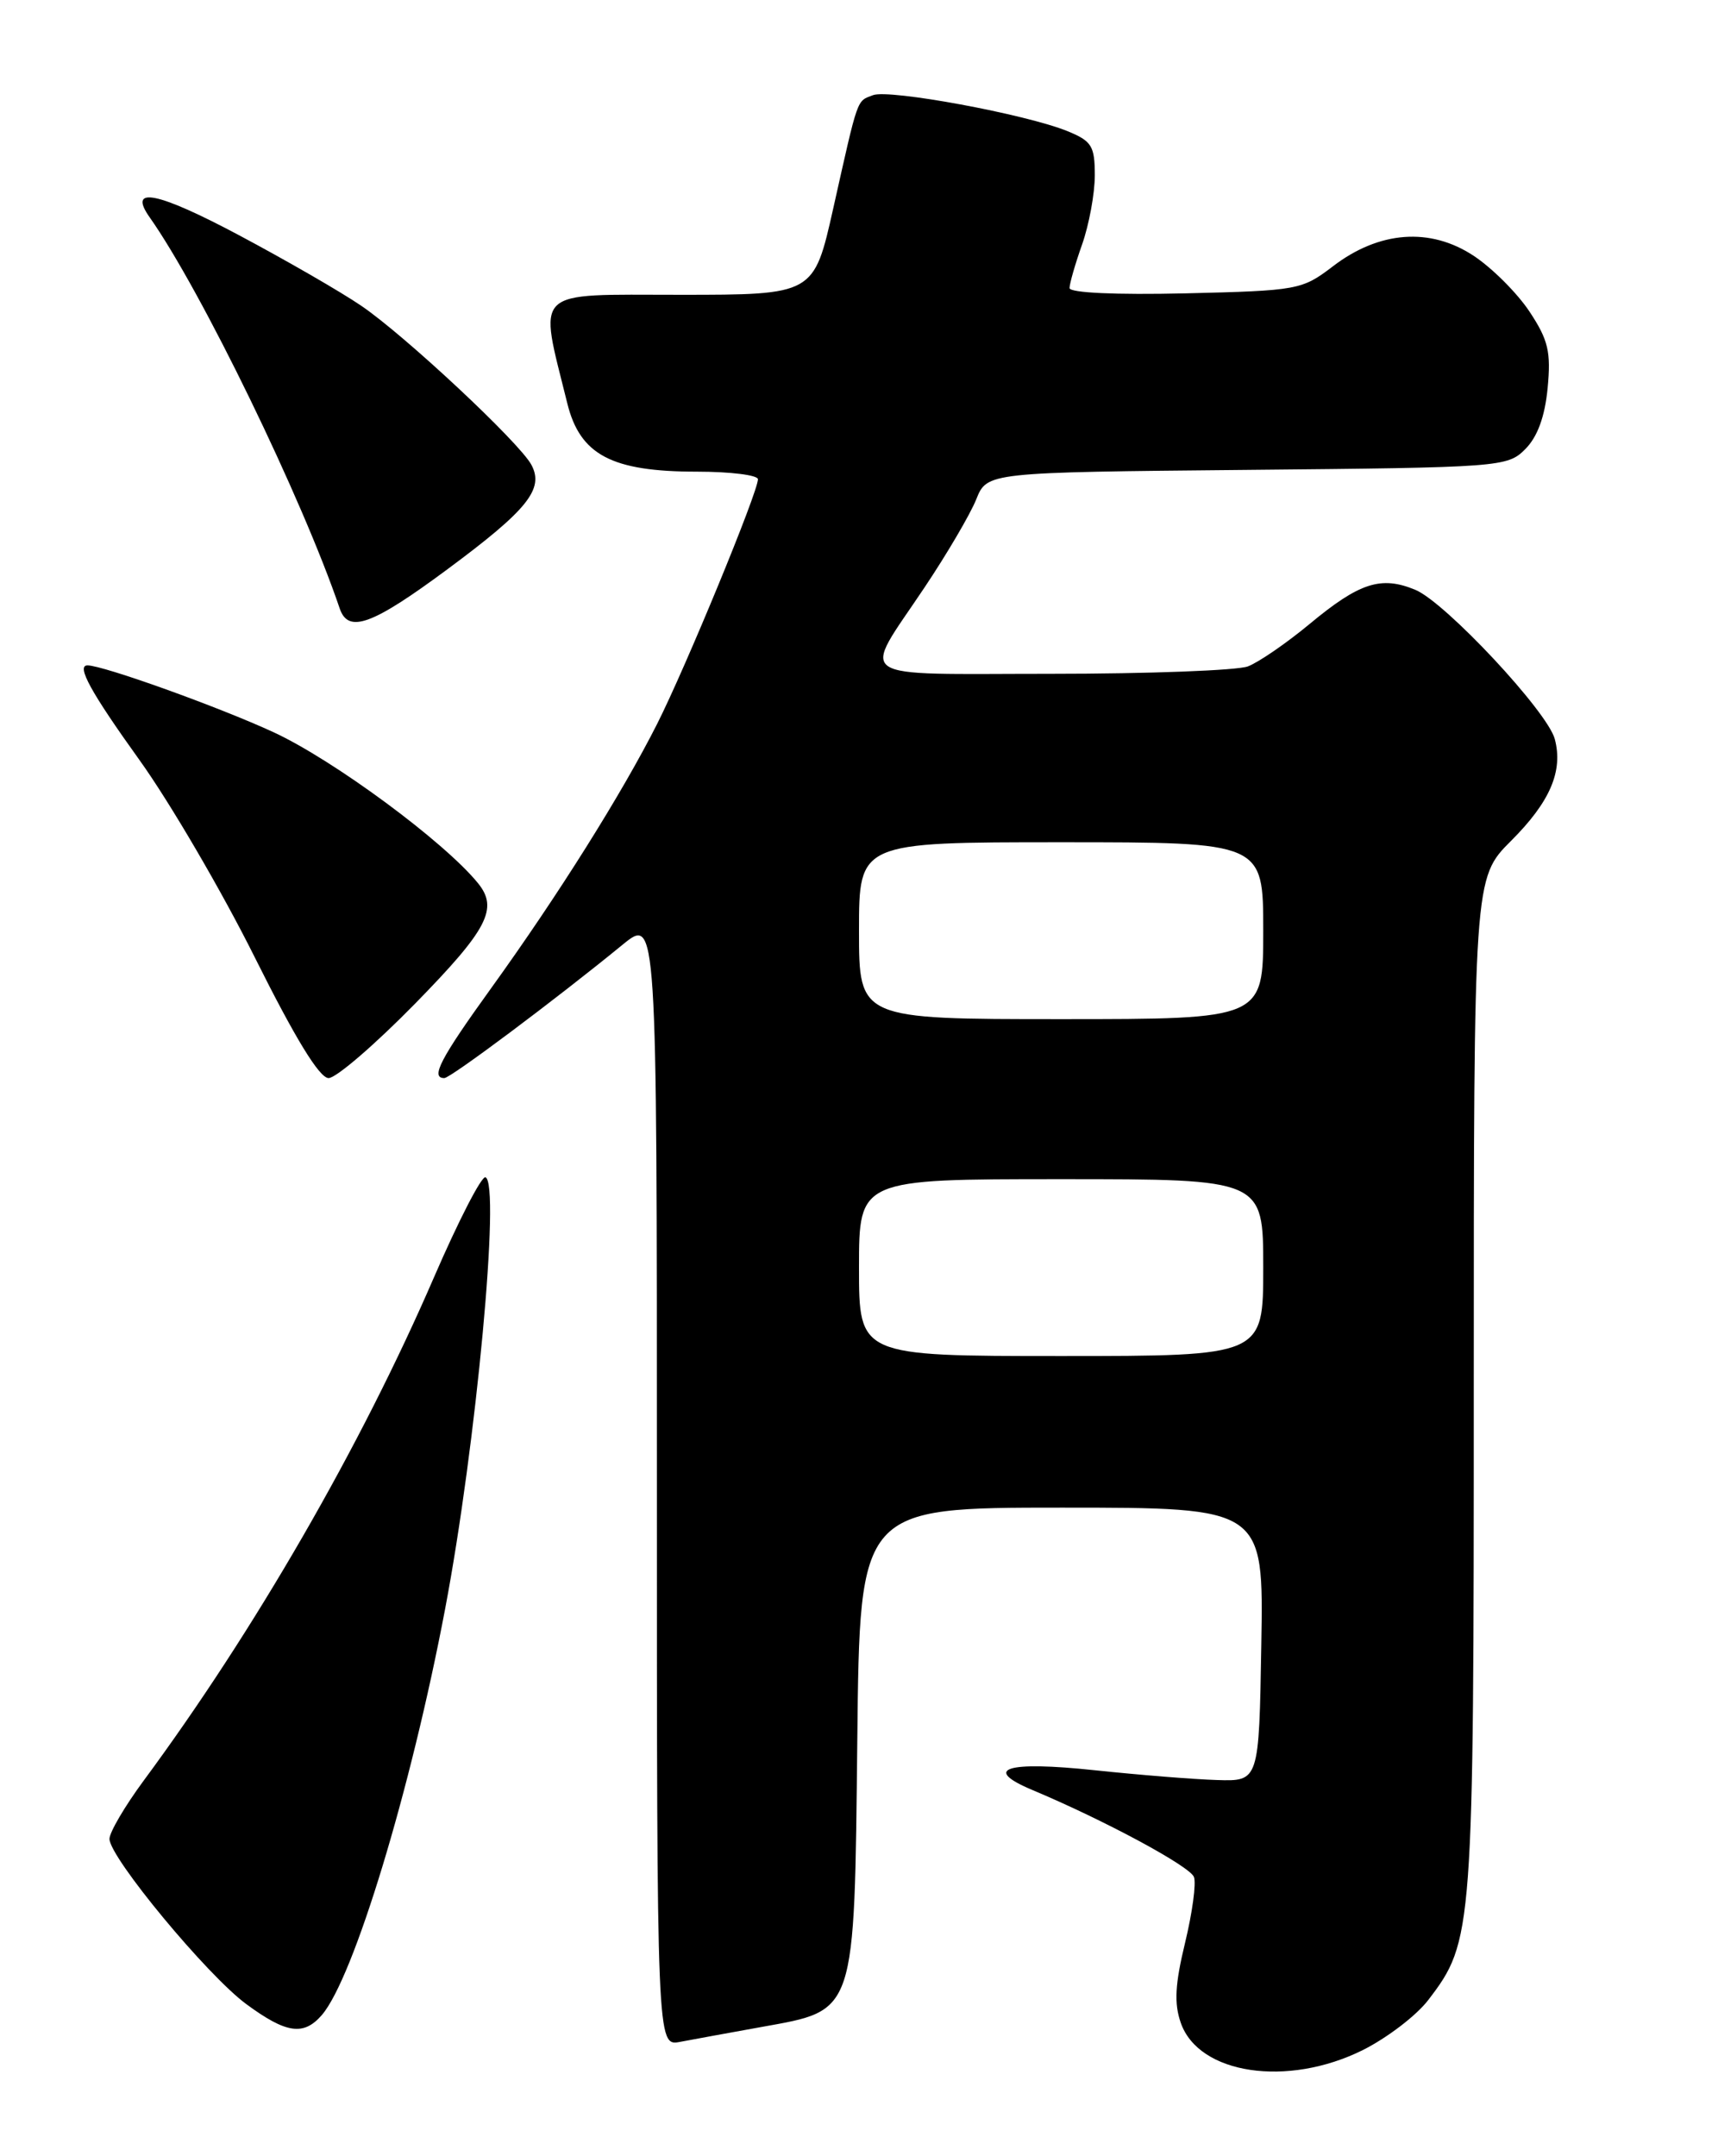 <?xml version="1.0" encoding="UTF-8" standalone="no"?>
<!DOCTYPE svg PUBLIC "-//W3C//DTD SVG 1.1//EN" "http://www.w3.org/Graphics/SVG/1.1/DTD/svg11.dtd" >
<svg xmlns="http://www.w3.org/2000/svg" xmlns:xlink="http://www.w3.org/1999/xlink" version="1.1" viewBox="0 0 204 256">
 <g >
 <path fill="currentColor"
d=" M 161.83 243.40 C 164.70 241.96 168.21 239.29 169.61 237.44 C 174.93 230.47 175.00 229.57 175.00 164.47 C 175.00 104.26 175.00 104.26 179.43 99.83 C 184.06 95.21 185.63 91.55 184.62 87.75 C 183.77 84.50 171.62 71.50 168.06 70.03 C 163.99 68.34 161.42 69.17 155.50 74.09 C 152.75 76.37 149.46 78.63 148.18 79.12 C 146.91 79.60 136.40 80.00 124.83 80.00 C 100.75 80.00 102.25 81.02 109.78 69.75 C 112.45 65.76 115.21 61.06 115.92 59.29 C 117.21 56.08 117.21 56.08 148.08 55.79 C 178.21 55.51 179.00 55.45 181.11 53.33 C 182.56 51.88 183.44 49.49 183.77 46.08 C 184.18 41.77 183.85 40.37 181.62 37.00 C 180.17 34.81 177.19 31.83 175.00 30.38 C 169.83 26.96 163.76 27.41 158.26 31.63 C 154.60 34.42 154.13 34.51 140.75 34.83 C 132.51 35.02 127.00 34.77 127.00 34.20 C 127.00 33.68 127.67 31.34 128.50 29.00 C 129.32 26.66 130.00 22.98 130.00 20.82 C 130.00 17.33 129.64 16.75 126.75 15.57 C 121.81 13.56 105.59 10.56 103.66 11.30 C 101.70 12.05 101.94 11.36 98.94 24.75 C 96.64 35.00 96.64 35.00 80.73 35.00 C 63.00 35.00 63.95 34.08 67.36 47.88 C 68.87 54.01 72.63 56.00 82.75 56.00 C 86.74 56.00 90.00 56.41 90.00 56.90 C 90.00 58.43 81.46 79.14 78.04 85.93 C 73.84 94.24 66.30 106.25 58.34 117.30 C 52.28 125.70 51.08 128.00 52.76 128.00 C 53.50 128.00 65.95 118.69 73.92 112.17 C 78.00 108.83 78.00 108.83 78.00 175.89 C 78.00 242.95 78.00 242.95 80.75 242.43 C 82.26 242.14 86.62 241.35 90.43 240.66 C 101.69 238.63 101.44 239.37 101.80 206.43 C 102.09 179.00 102.09 179.00 126.07 179.00 C 150.05 179.00 150.05 179.00 149.77 195.25 C 149.50 211.50 149.50 211.50 144.50 211.34 C 141.75 211.26 135.22 210.73 130.00 210.18 C 119.47 209.06 116.55 209.99 122.60 212.53 C 131.13 216.11 141.28 221.57 141.77 222.85 C 142.06 223.59 141.58 227.10 140.72 230.66 C 139.53 235.57 139.40 237.86 140.21 240.17 C 142.34 246.29 152.87 247.86 161.83 243.40 Z  M 38.21 239.25 C 41.99 234.88 48.78 212.53 52.86 191.00 C 56.54 171.60 59.46 140.38 57.64 139.78 C 57.17 139.63 54.42 144.98 51.52 151.68 C 42.86 171.70 30.22 193.61 17.04 211.44 C 14.82 214.45 13.00 217.55 13.00 218.33 C 13.00 220.52 24.61 234.54 29.25 237.95 C 33.99 241.44 36.05 241.74 38.21 239.25 Z  M 49.32 119.13 C 57.92 110.34 59.21 107.87 56.75 104.85 C 52.74 99.92 39.60 90.23 32.49 86.94 C 26.00 83.94 12.25 79.00 10.39 79.00 C 9.03 79.00 10.79 82.20 16.57 90.25 C 20.18 95.28 26.35 105.83 30.27 113.70 C 35.05 123.28 37.93 128.00 39.02 128.00 C 39.91 128.00 44.54 124.01 49.32 119.13 Z  M 53.18 67.55 C 62.64 60.54 64.64 58.06 63.10 55.19 C 61.70 52.56 48.09 39.84 42.92 36.32 C 40.49 34.66 33.93 30.88 28.33 27.90 C 18.66 22.76 15.13 22.06 17.77 25.80 C 23.88 34.45 35.93 59.25 40.34 72.25 C 41.36 75.25 44.20 74.21 53.18 67.55 Z  M 102.00 150.50 C 102.00 140.00 102.00 140.00 126.00 140.00 C 150.00 140.00 150.00 140.00 150.00 150.50 C 150.00 161.00 150.00 161.00 126.00 161.00 C 102.00 161.00 102.00 161.00 102.00 150.50 Z  M 102.00 110.50 C 102.00 100.00 102.00 100.00 126.00 100.00 C 150.00 100.00 150.00 100.00 150.00 110.50 C 150.00 121.00 150.00 121.00 126.00 121.00 C 102.00 121.00 102.00 121.00 102.00 110.50 Z "/>
</g>
</svg>